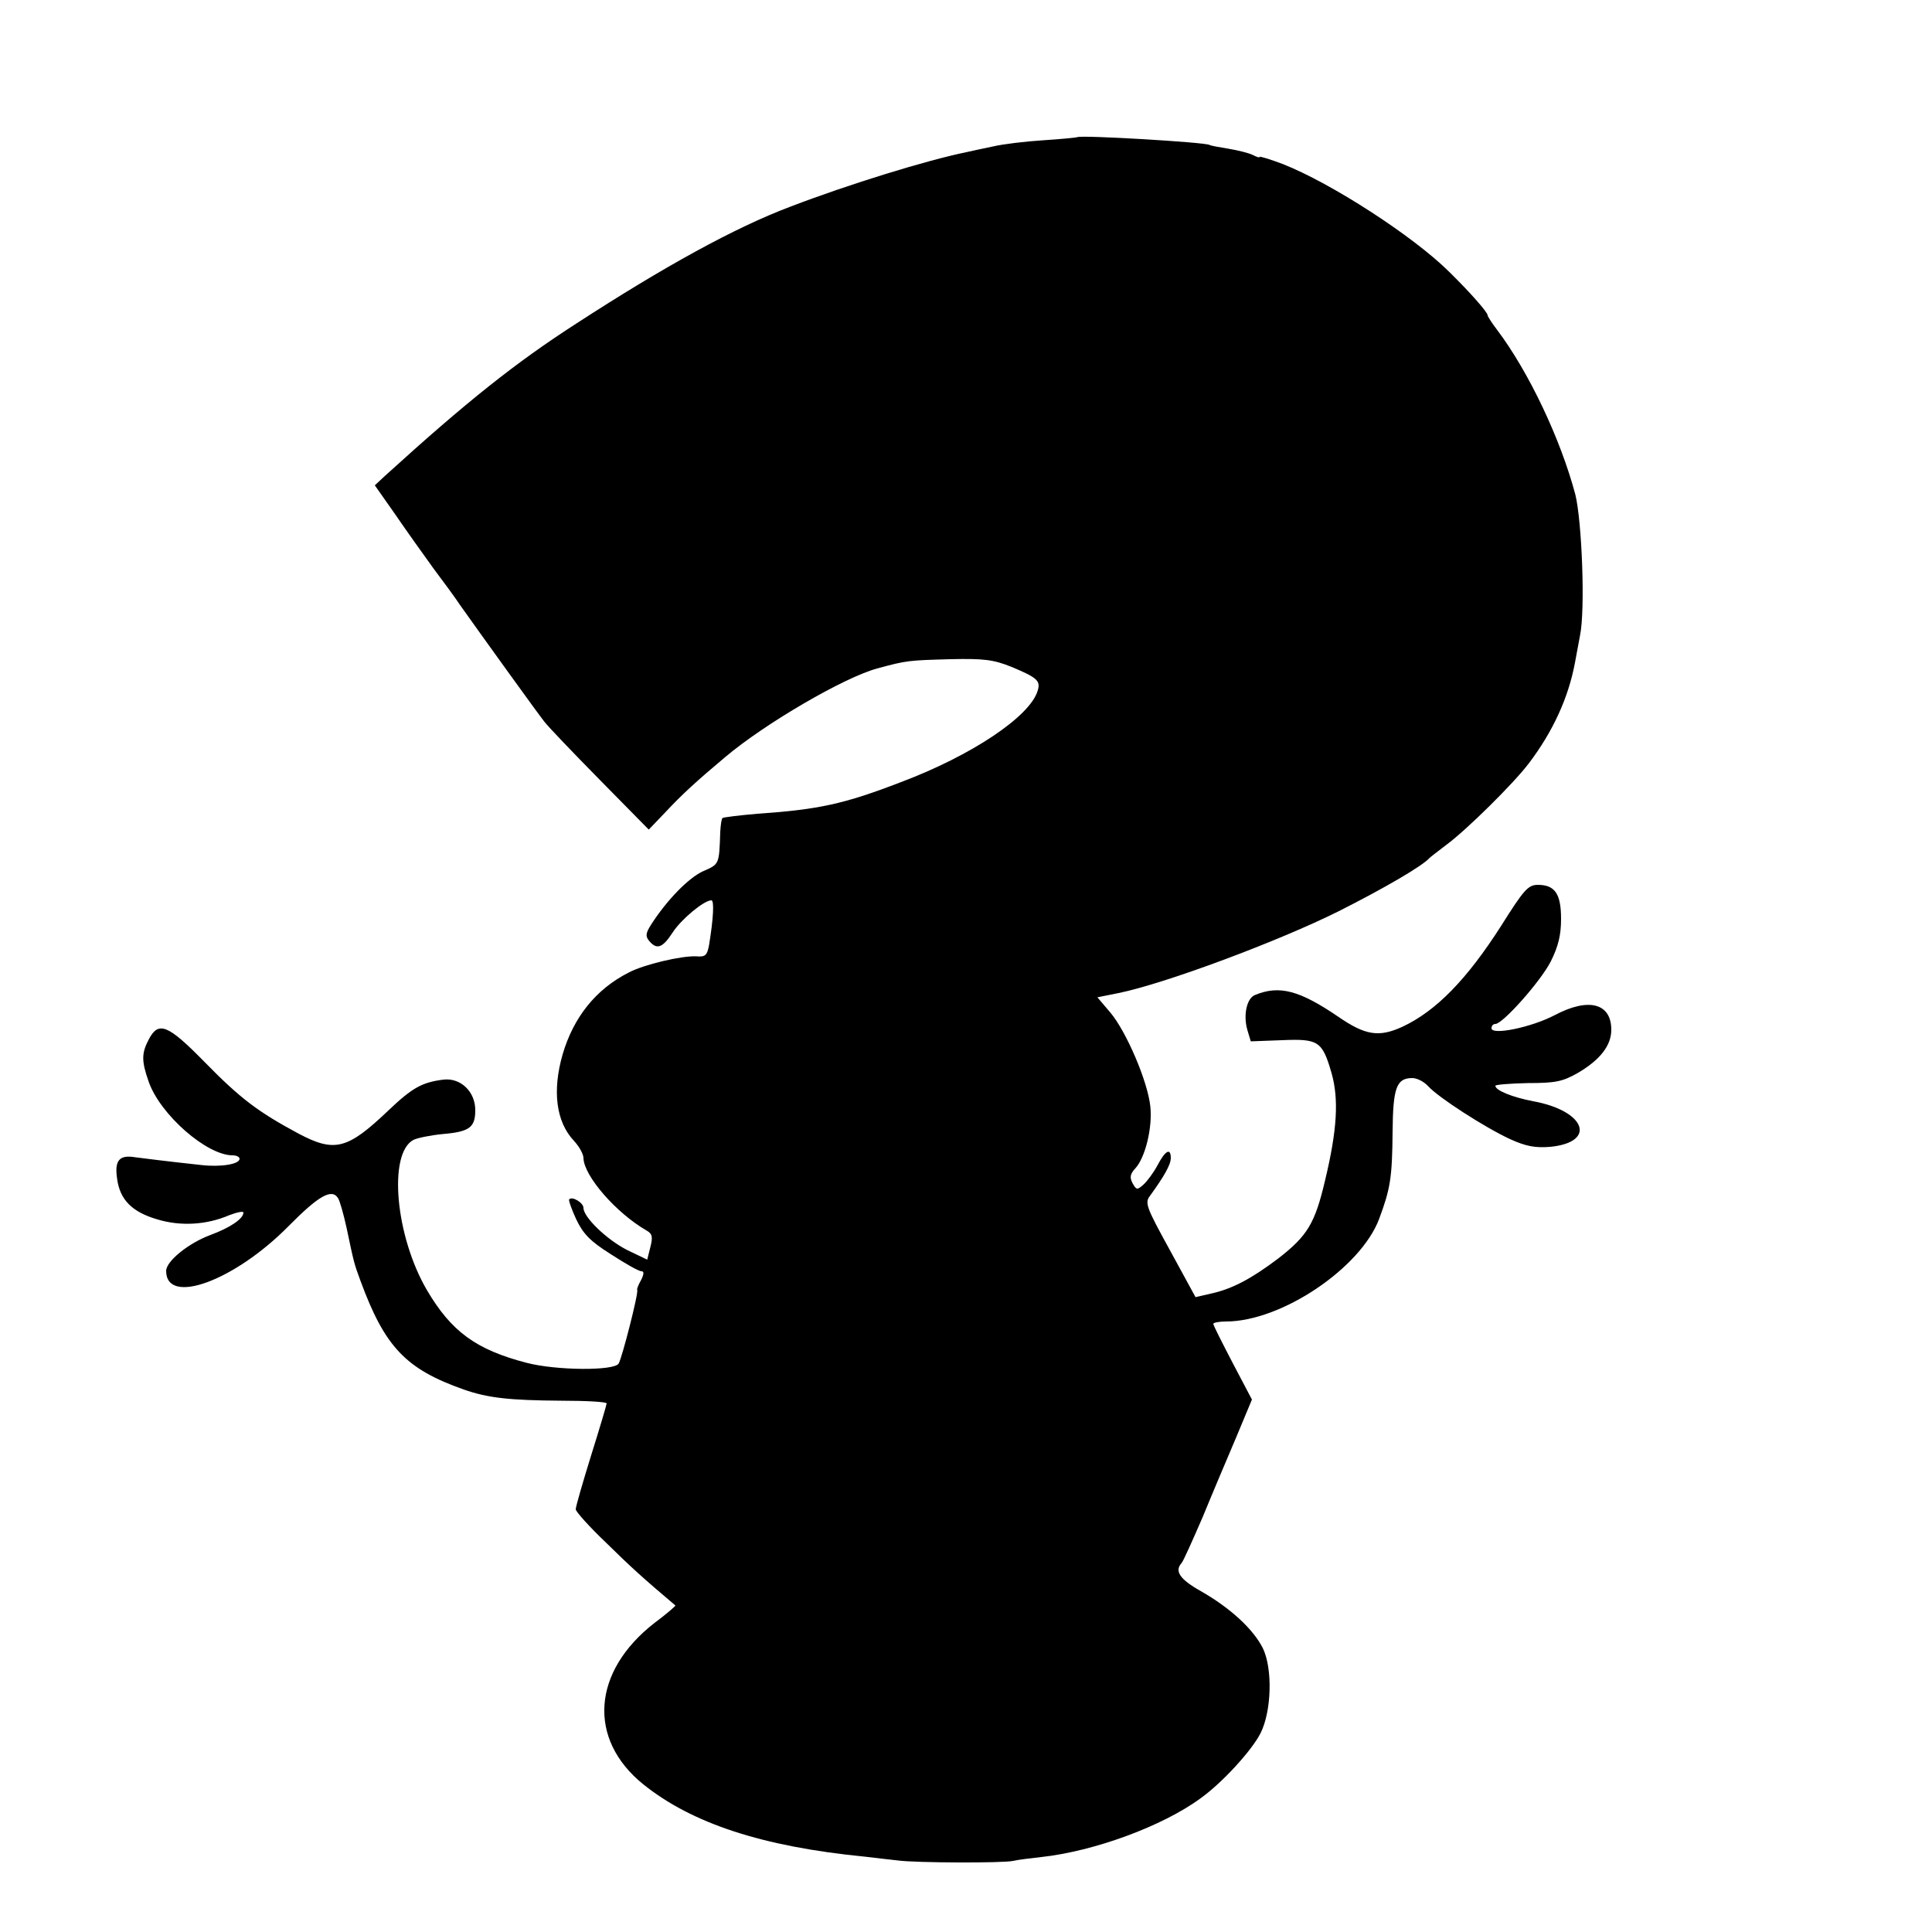 <?xml version="1.0" standalone="no"?>
<!DOCTYPE svg PUBLIC "-//W3C//DTD SVG 20010904//EN"
 "http://www.w3.org/TR/2001/REC-SVG-20010904/DTD/svg10.dtd">
<svg version="1.0" xmlns="http://www.w3.org/2000/svg"
 width="500pt" height="500pt" viewBox="0 0 500 500"
 preserveAspectRatio="xMidYMid meet">
<g transform="translate(0,500) scale(0.1,-0.1)"
fill="#000000" stroke="none">
<path d="M2788 4645 c-2 -1 -41 -5 -88 -8 -47 -3 -105 -10 -130 -16 -25 -5
-56 -12 -70 -15 -102 -21 -301 -82 -455 -141 -143 -54 -325 -154 -553 -302
-157 -101 -285 -203 -494 -393 l-28 -26 52 -74 c28 -41 73 -104 99 -140 27
-36 58 -78 69 -95 56 -79 203 -283 219 -303 10 -13 75 -81 144 -151 l126 -128
44 46 c40 43 79 79 153 141 104 88 309 207 394 230 77 21 82 21 189 24 87 2
112 -1 159 -20 67 -28 76 -36 67 -63 -21 -66 -170 -166 -353 -235 -148 -57
-213 -71 -372 -82 -47 -4 -87 -9 -90 -11 -3 -2 -5 -19 -6 -36 -3 -85 -2 -83
-45 -102 -37 -17 -93 -74 -134 -138 -14 -22 -15 -30 -5 -42 20 -24 35 -18 61
22 22 34 81 83 100 83 8 0 5 -49 -6 -116 -5 -26 -9 -31 -33 -29 -37 2 -136
-21 -175 -42 -85 -43 -143 -116 -171 -212 -27 -94 -17 -174 29 -223 14 -15 25
-35 25 -45 1 -46 84 -142 164 -188 14 -8 16 -16 9 -43 l-8 -32 -52 25 c-53 27
-113 85 -113 109 0 13 -29 31 -37 22 -2 -2 6 -25 18 -51 18 -38 36 -57 90 -91
37 -24 72 -44 79 -44 7 0 7 -7 -1 -23 -7 -12 -11 -23 -10 -25 5 -4 -39 -176
-48 -191 -12 -19 -161 -18 -238 2 -131 34 -195 81 -258 188 -82 140 -101 354
-35 389 10 5 44 12 75 15 70 6 85 17 85 62 0 48 -38 84 -82 79 -56 -7 -81 -21
-143 -80 -106 -101 -139 -109 -232 -60 -106 57 -151 91 -244 186 -95 97 -119
106 -144 58 -19 -36 -19 -56 0 -110 30 -85 150 -190 217 -190 10 0 18 -4 18
-9 0 -14 -49 -22 -100 -16 -101 11 -146 17 -170 20 -41 7 -54 -8 -47 -55 7
-55 39 -87 105 -106 60 -18 127 -14 185 11 21 8 37 11 37 7 0 -16 -34 -39 -85
-58 -57 -21 -115 -68 -115 -93 0 -91 177 -26 317 116 78 79 112 98 128 72 4
-6 14 -40 22 -77 19 -90 19 -91 36 -137 63 -171 117 -228 267 -281 63 -22 118
-28 252 -29 65 0 118 -3 118 -7 0 -3 -18 -64 -40 -134 -22 -71 -40 -133 -40
-140 0 -6 35 -45 78 -86 64 -63 96 -92 180 -163 1 -1 -23 -22 -54 -45 -162
-126 -174 -301 -29 -418 126 -101 308 -161 573 -187 31 -4 71 -8 87 -10 45 -6
269 -7 297 -1 12 3 46 7 73 10 137 15 314 80 412 152 56 40 132 123 155 168
29 57 32 168 6 221 -25 49 -83 103 -160 147 -55 31 -69 52 -50 73 5 6 29 60
55 120 25 61 64 153 87 207 l40 96 -50 95 c-27 52 -50 97 -50 101 0 3 15 6 33
6 143 0 348 138 396 265 29 78 34 106 35 226 1 114 10 139 51 139 12 0 30 -9
41 -21 26 -29 147 -107 212 -137 42 -19 65 -23 104 -20 121 12 92 93 -44 118
-53 10 -98 28 -98 40 0 3 38 6 84 7 72 0 90 4 129 26 58 34 87 71 87 112 0 69
-59 84 -146 38 -61 -32 -164 -53 -164 -34 0 6 4 11 10 11 19 0 116 109 143
161 20 40 27 69 27 111 0 65 -16 88 -60 88 -25 0 -36 -12 -95 -106 -89 -139
-168 -220 -255 -261 -61 -28 -96 -23 -167 26 -100 68 -152 82 -215 56 -21 -8
-31 -51 -20 -90 l9 -30 80 3 c95 4 105 -2 129 -85 19 -67 15 -146 -17 -279
-26 -110 -45 -142 -121 -201 -69 -52 -119 -79 -175 -91 l-39 -9 -66 121 c-61
111 -66 123 -52 141 37 51 54 81 54 98 0 27 -14 20 -34 -18 -10 -19 -27 -42
-37 -51 -16 -14 -18 -14 -28 4 -8 15 -6 24 7 38 26 28 45 106 39 161 -7 65
-62 193 -103 242 l-34 40 55 11 c122 25 416 135 570 212 115 58 217 117 235
138 3 3 23 18 45 35 50 37 172 157 212 210 62 82 102 169 119 260 2 11 8 43
13 70 14 66 5 296 -12 365 -38 143 -120 317 -203 427 -13 17 -24 34 -24 37 0
8 -46 60 -100 113 -94 93 -305 229 -429 278 -34 13 -61 21 -61 19 0 -3 -8 0
-18 5 -10 5 -38 12 -62 16 -25 4 -47 8 -50 10 -12 7 -334 26 -342 20z"/>
</g>
</svg>
